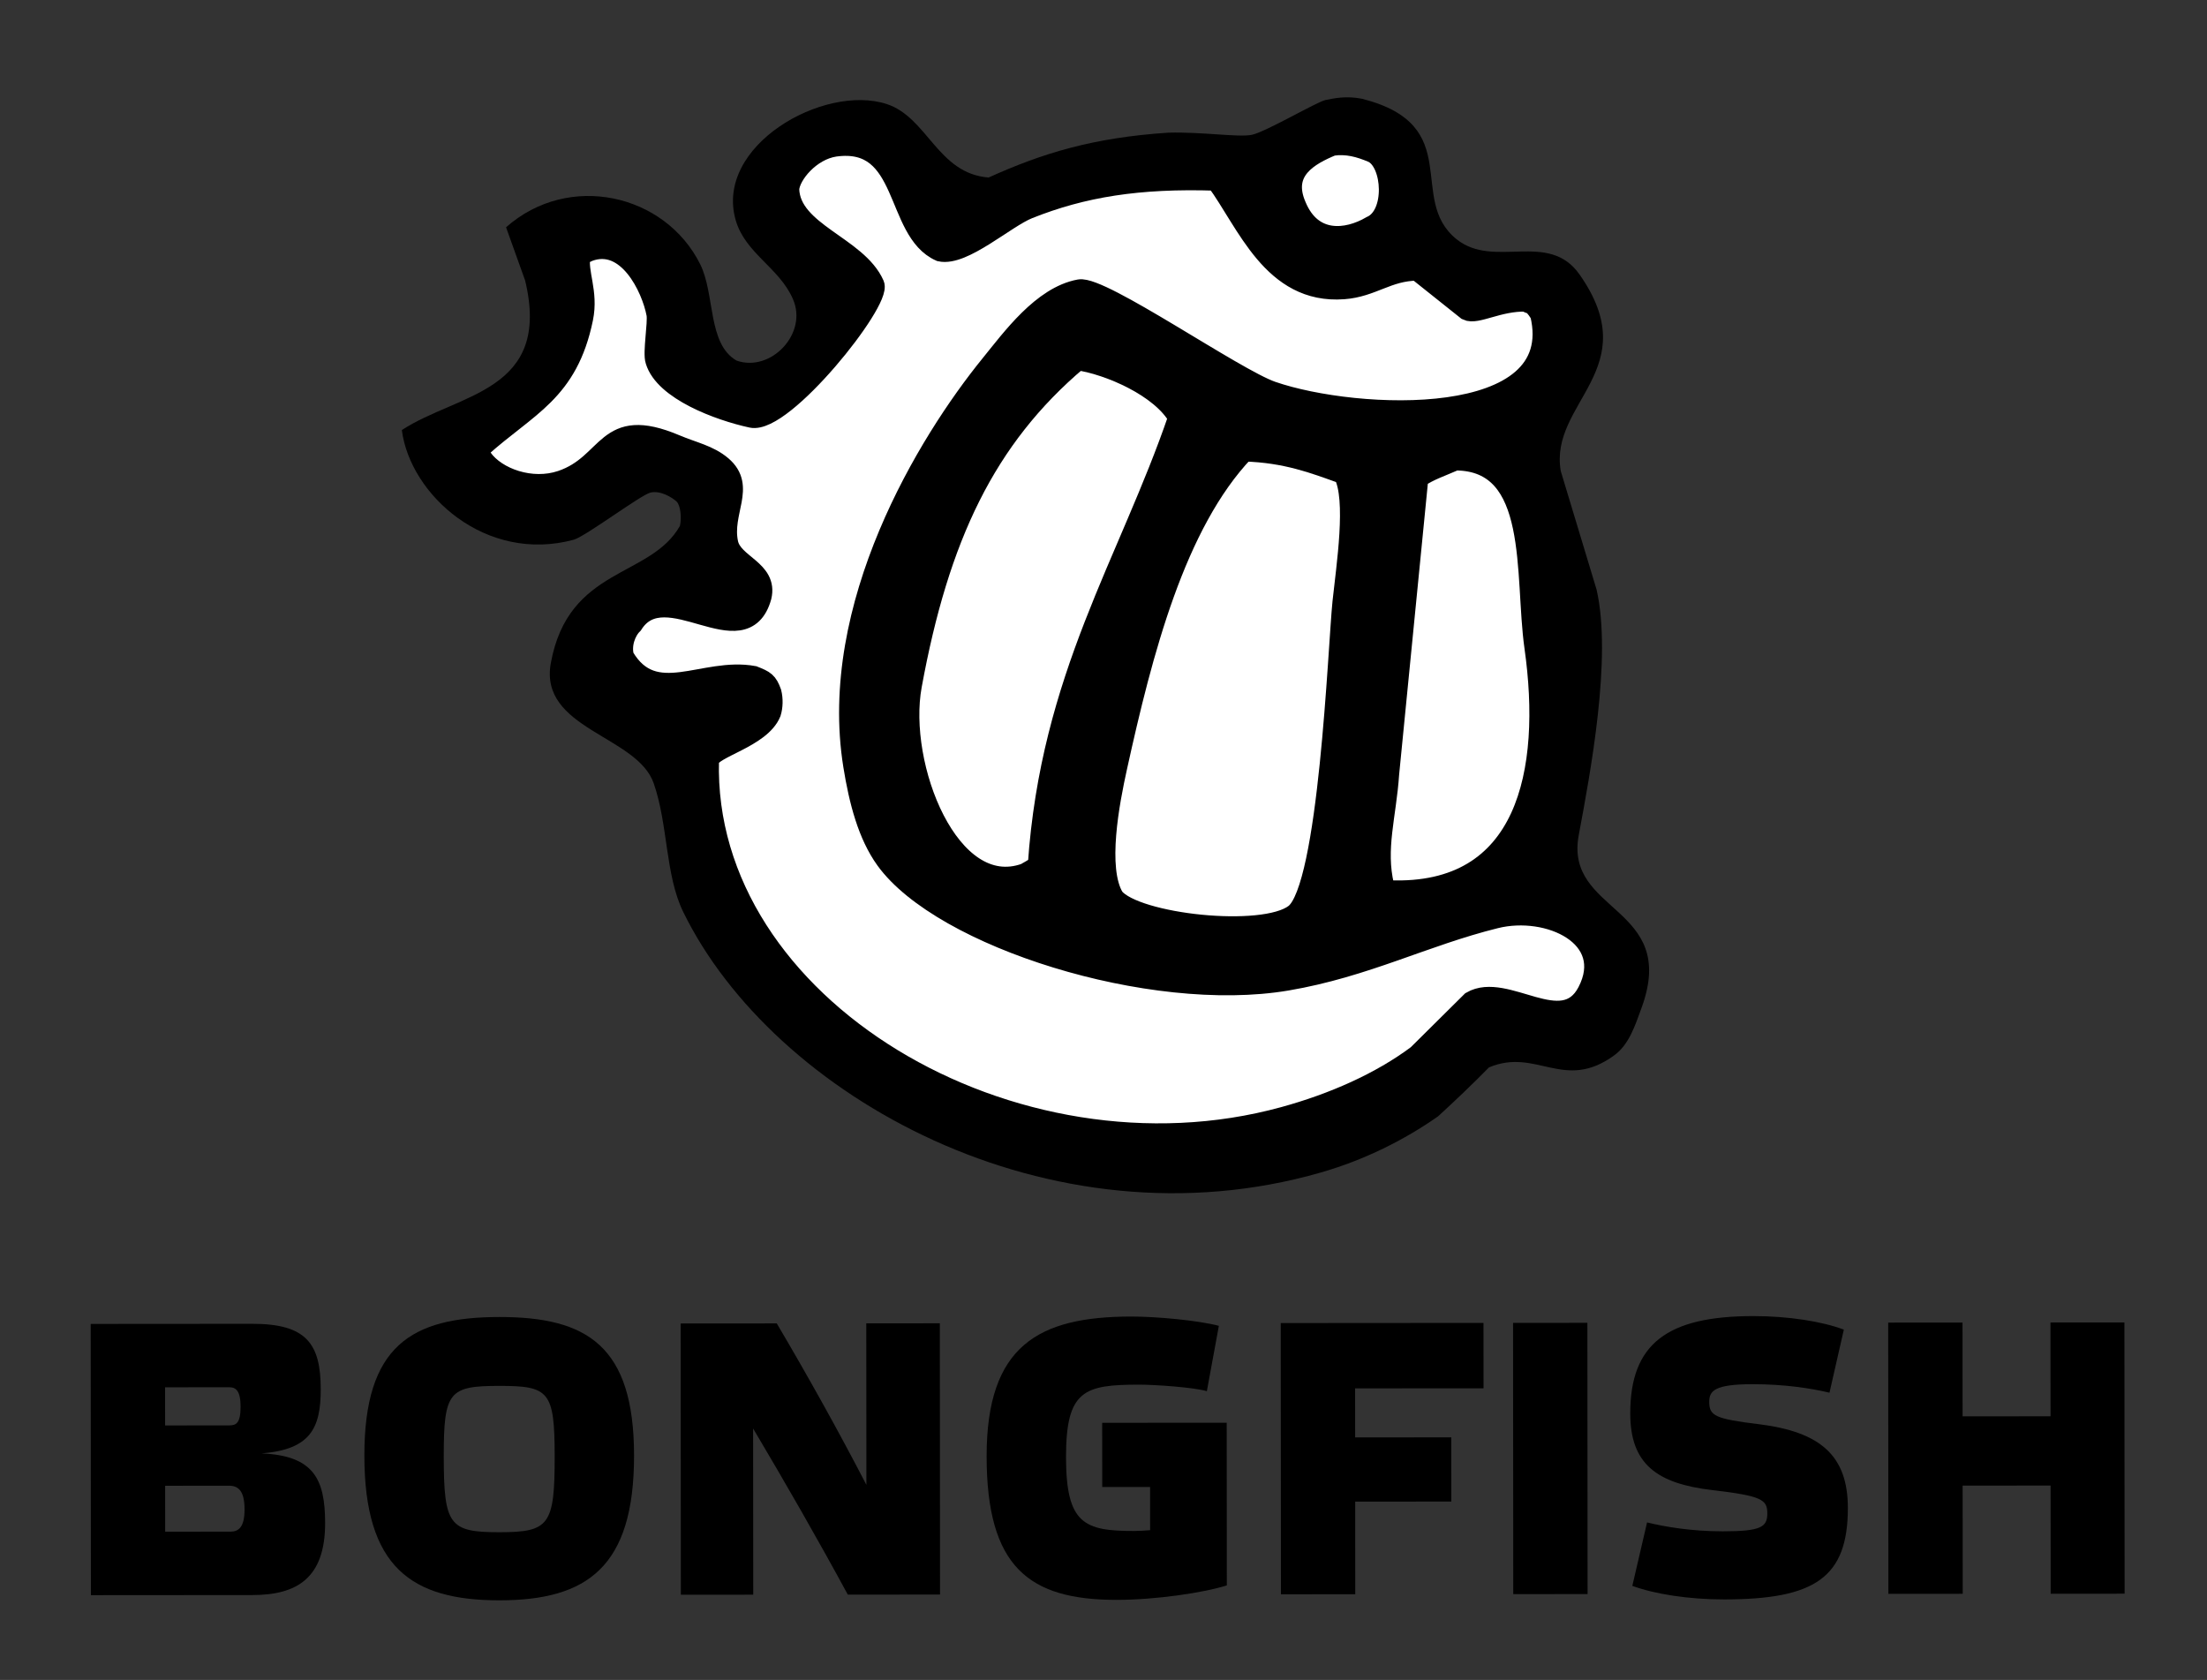 <?xml version="1.0" encoding="utf-8"?>
<!-- Generator: Adobe Illustrator 15.0.2, SVG Export Plug-In . SVG Version: 6.00 Build 0)  -->
<!DOCTYPE svg PUBLIC "-//W3C//DTD SVG 1.1//EN" "http://www.w3.org/Graphics/SVG/1.1/DTD/svg11.dtd">
<svg version="1.1" id="Layer_1" xmlns="http://www.w3.org/2000/svg" xmlns:xlink="http://www.w3.org/1999/xlink" viewBox="0 0 1998.417 1521.153" enable-background="new 0 0 1998.417 1521.153"
	 xml:space="preserve">
<rect x="0" y="0" width="1998.417" height="1521.153" fill="#333333" stroke="none"/>
<path fill-rule="evenodd" clip-rule="evenodd" fill="#DE0831" stroke="#000000" stroke-width="18" stroke-miterlimit="10" d="
	M1206.4,132.057c-20.685,8.603-46.502,22.384-32.527,54.427c14.277,34.266,45.631,30.975,67.637,18.118
	c22.561-9.786,19.689-57.294,1.53-66.18C1231.029,133.278,1219.432,130.138,1206.4,132.057z"/>
<path fill-rule="evenodd" clip-rule="evenodd" fill="#DE0831" stroke="#000000" stroke-width="18" stroke-miterlimit="10" d="
	M975.976,326.299c-83.39,70.465-125.719,160.301-150.279,294.493c-13.329,72.826,34.421,194.515,102.753,169.755
	c3.733-2.366,5.275-2.64,11.2-7.098c11.553-170.629,82.123-273.949,127.093-405.389
	C1051.096,350.672,1004.501,330.521,975.976,326.299z"/>
<path fill-rule="evenodd" clip-rule="evenodd" fill="#DE0831" stroke="#000000" stroke-width="18" stroke-miterlimit="10" d="
	M1126.729,408.876c-62.302,65.564-92.083,181.429-115.137,286.109c-6.771,30.746-18.615,91.461-2.722,117.653
	c19.417,23.911,134.856,36.608,163.357,14.814c31.068-23.759,39.146-242.456,43.314-282.252
	c3.342-31.901,13.01-93.472,0.841-115.857C1189.813,419.706,1164.424,409.962,1126.729,408.876z"/>
<path fill-rule="evenodd" clip-rule="evenodd" fill="#DE0831" stroke="#000000" stroke-width="18" stroke-miterlimit="10" d="
	M1317.83,416.976c-13.119,5.792-22.938,8.786-33.473,15.78c-8.809,89.301-17.621,178.628-26.43,267.929
	c-2.53,37.889-12.616,67.655-4.492,101.522c0.613,0.014,0.094,2.681,4.43,3.853c125.107,5.01,147.378-107.749,131.467-220.052
	C1380.043,520.444,1394.322,417.169,1317.83,416.976z"/>
<path fill-rule="evenodd" clip-rule="evenodd" fill="#DE0831" stroke="#000000" stroke-width="18" stroke-miterlimit="10" d="
	M756.055,132.834c-22.278,3.302-40.513,25.451-41.354,38.437c1.257,39.212,61.687,51.345,77.092,86.392
	c6.723,15.293-82.417,126.932-111.311,120.66c-29.605-6.428-78.966-24.807-87.092-51.676c-2.513-7.192,2.395-34.043,0.978-42.282
	c-4.558-24.235-26.433-69.408-61.227-56.596c-2.479,1.168-4.959,2.338-7.438,3.506c-3.004,15.626,7.334,32.912,2.358,57.074
	c-13.791,66.955-50.271,79.121-92.842,117.408c0.542,3.078-2.073,7.005,1.626,9.234c12.979,17.983,44.545,29.023,71.27,20.042
	c44.918-15.095,39.11-59.91,103.754-32.547c15.79,6.684,30.1,9.341,41.856,19.361c22.255,18.969-0.383,41.709,5.737,70.026
	c4.182,19.351,36.1,24.015,30.146,48.52c-15.965,57.059-87.375-21.083-116.453,24.896c-6.603,6.459-10.848,18.654-8.034,29.243
	c27.221,46.317,71.865,9.083,117.313,17.428c10.245,4.07,12.679,5.363,16.205,15.09c1.47,5.928,1.311,12.829-0.425,18.383
	c-9.381,22.91-53.807,31.816-56.17,42.845c-6.313,223.081,275.859,390.01,520.415,322.883
	c44.846-12.31,87.457-31.115,120.852-56.063c16.313-16.175,32.632-32.354,48.945-48.529c31.356-18.113,82.902,33.915,105.04-8.606
	c25.917-49.78-35.006-78.212-83.075-66.298c-64.765,16.052-117.676,44.238-188.913,56.327
	c-123.155,20.899-312.545-38.982-363.489-109.57c-16.058-22.25-24.084-52.842-29.295-85.286
	C749.341,548.82,839.359,400.626,896.8,329.985c19.066-23.448,46.873-61.875,80.665-68.028
	c19.889-3.622,140.581,80.631,174.438,92.322c76.289,26.344,267.811,35.199,242.564-69.801c-8.277-12.979-8.409-7.552-12.612-11.328
	c-24.999-0.614-44.85,12.23-53.525,7.958c-15.048-11.996-30.102-23.996-45.15-35.992c-26.793,0.275-40.531,14.929-66.604,16.853
	c-64.591,4.765-87.696-60.616-115.442-98.314c-70.179-2.307-120.71,5.92-169.807,25.501c-20.915,8.341-59.159,43.274-79.984,38.615
	C809.359,209.268,823.11,123.559,756.055,132.834z"/>
<path fill-rule="evenodd" clip-rule="evenodd" d="M1233.441,89.465c93.908,23.991,40.219,90.621,85.348,127.048
	c34.006,27.449,83.251-8.167,111.458,32.007c60.228,85.782-27.76,115.734-16.993,178.021
	c10.819,35.807,21.643,71.625,32.462,107.431c14.052,61.79-5.707,166.059-16.176,222.183
	c-13.217,70.855,90.363,63.753,57.093,155.823c-6.289,17.405-11.729,33.939-24.919,43.566c-45.655,33.322-70.337-7.17-113.45,10.947
	c-15.538,15.807-31.603,31.068-46.007,44.223c-30.461,21.488-66.888,39.607-106.019,50.888
	c-246.021,70.925-496.368-69.547-577.605-235.918c-16.365-33.515-13.596-78.854-26.734-116.496
	c-15.12-43.32-104.069-48.979-93.126-108.834c15.973-87.373,90.26-76.853,116.911-124.208c1.664-7.406,0.508-18.845-3.166-22.145
	c-3.675-3.3-14.563-10.373-23.729-7.906c-9.166,2.467-57.521,38.817-69.039,42.547c-79.866,21.742-148.452-40.78-155.885-99.25
	c51.106-33.393,135.871-34.325,111.651-135.366c-5.759-16.073-11.519-32.15-17.277-48.222
	c56.561-50.168,143.949-30.539,175.799,33.496c13.581,27.303,6.501,72.045,32.93,87.209c30.992,10.874,64.909-24.534,50.953-55.84
	c-12.132-28.087-42.994-41.25-51.696-71.09C646.525,132.03,745.884,75.6,802.931,94.221c36.986,12.073,46.071,62.998,92.267,66.511
	c48.6-21.986,94.638-36.144,162.798-40.61c31.048-0.812,62.988,4.368,75.367,1.976c12.379-2.393,59.41-30.126,66.945-31.56
	C1207.843,89.104,1218.724,86.522,1233.441,89.465z"/>
<path fill-rule="evenodd" clip-rule="evenodd" fill="#FFFFFF" stroke="#000000" stroke-width="18" stroke-miterlimit="10" d="
	M1206.4,132.057c-20.685,8.603-46.502,22.384-32.527,54.427c14.277,34.266,45.631,30.975,67.637,18.118
	c22.561-9.786,19.689-57.294,1.53-66.18C1231.029,133.278,1219.432,130.138,1206.4,132.057z"/>
<path fill-rule="evenodd" clip-rule="evenodd" fill="#FFFFFF" stroke="#000000" stroke-width="18" stroke-miterlimit="10" d="
	M756.055,132.834c-22.278,3.302-40.513,25.451-41.354,38.437c1.257,39.212,61.687,51.345,77.092,86.392
	c6.723,15.293-82.417,126.932-111.311,120.66c-29.605-6.428-78.966-24.807-87.092-51.676c-2.513-7.192,2.395-34.043,0.978-42.282
	c-4.558-24.235-26.433-69.408-61.227-56.596c-2.479,1.168-4.959,2.338-7.438,3.506c-3.004,15.626,7.334,32.912,2.358,57.074
	c-13.791,66.955-50.271,79.121-92.842,117.408c0.542,3.078-2.073,7.005,1.626,9.234c12.979,17.983,44.545,29.023,71.27,20.042
	c44.918-15.095,39.11-59.91,103.754-32.547c15.79,6.684,30.1,9.341,41.856,19.361c22.255,18.969-0.383,41.709,5.737,70.026
	c4.182,19.351,36.1,24.015,30.146,48.52c-15.965,57.059-87.375-21.083-116.453,24.896c-6.603,6.459-10.848,18.654-8.034,29.243
	c27.221,46.317,71.865,9.083,117.313,17.428c10.245,4.07,12.679,5.363,16.205,15.09c1.47,5.928,1.311,12.829-0.425,18.383
	c-9.381,22.91-53.807,31.816-56.17,42.845c-6.313,223.081,275.859,390.01,520.415,322.883
	c44.846-12.31,87.457-31.115,120.852-56.063c16.313-16.175,32.632-32.354,48.945-48.529c31.356-18.113,82.902,33.915,105.04-8.606
	c25.917-49.78-35.006-78.212-83.075-66.298c-64.765,16.052-117.676,44.238-188.913,56.327
	c-123.155,20.899-312.545-38.982-363.489-109.57c-16.058-22.25-24.084-52.842-29.295-85.286
	C749.341,548.82,839.359,400.626,896.8,329.985c19.066-23.448,46.873-61.875,80.665-68.028
	c19.889-3.622,140.581,80.631,174.438,92.322c76.289,26.344,267.811,35.199,242.564-69.801c-8.277-12.979-8.409-7.552-12.612-11.328
	c-24.999-0.614-44.85,12.23-53.525,7.958c-15.048-11.996-30.102-23.996-45.15-35.992c-26.793,0.275-40.531,14.929-66.604,16.853
	c-64.591,4.765-87.696-60.616-115.442-98.314c-70.179-2.307-120.71,5.92-169.807,25.501c-20.915,8.341-59.159,43.274-79.984,38.615
	C809.359,209.268,823.11,123.559,756.055,132.834z"/>
<path fill-rule="evenodd" clip-rule="evenodd" fill="#FFFFFF" stroke="#000000" stroke-width="18" stroke-miterlimit="10" d="
	M975.976,326.299c-83.39,70.465-125.719,160.301-150.279,294.493c-13.329,72.826,34.421,194.515,102.753,169.755
	c3.733-2.366,5.275-2.64,11.2-7.098c11.553-170.629,82.123-273.949,127.093-405.389
	C1051.096,350.672,1004.501,330.521,975.976,326.299z"/>
<path fill-rule="evenodd" clip-rule="evenodd" fill="#FFFFFF" stroke="#000000" stroke-width="18" stroke-miterlimit="10" d="
	M1126.729,408.876c-62.302,65.564-92.083,181.429-115.137,286.109c-6.771,30.746-18.615,91.461-2.722,117.653
	c19.417,23.911,134.856,36.608,163.357,14.814c31.068-23.759,39.146-242.456,43.314-282.252
	c3.342-31.901,13.01-93.472,0.841-115.857C1189.813,419.706,1164.424,409.962,1126.729,408.876z"/>
<path fill-rule="evenodd" clip-rule="evenodd" fill="#FFFFFF" stroke="#000000" stroke-width="18" stroke-miterlimit="10" d="
	M1317.83,416.976c-13.119,5.792-22.938,8.786-33.473,15.78c-8.809,89.301-17.621,178.628-26.43,267.929
	c-2.53,37.889-12.616,67.655-4.492,101.522c0.613,0.014,0.094,2.681,4.43,3.853c125.107,5.01,147.378-107.749,131.467-220.052
	C1380.043,520.444,1394.322,417.169,1317.83,416.976z"/>
<path d="M149.57,1386.899l-0.031-41.581l57.791-0.042c8.458-0.007,14.099,4.57,14.111,21.484
	c0.012,15.857-5.271,20.09-12.671,20.095L149.57,1386.899z M149.475,1256.166l58.142-0.043c5.991-0.004,10.221,3.164,10.232,17.612
	c0.011,15.152-4.217,16.917-10.207,16.921l-58.143,0.044L149.475,1256.166z M236.908,1316.006
	c44.045-3.556,53.545-22.591,53.519-58.182c-0.03-41.229-13.081-59.19-62.062-59.155l-146.238,0.107l0.181,245.609l146.238-0.107
	c39.818-0.028,65.884-14.849,65.847-65.238C294.363,1338.869,283.776,1318.086,236.908,1316.006z"/>
<path d="M452.116,1192.515c-79.638,0.059-122.257,26.166-122.184,125.537c0.073,101.133,42.733,131.055,122.372,130.996
	c79.285-0.058,121.901-30.041,121.828-131.174C574.059,1218.502,531.401,1192.458,452.116,1192.515z M452.259,1387.382
	c-45.457,0.033-50.395-6.307-50.441-68.678c-0.043-58.848,4.887-63.784,50.344-63.818c45.105-0.032,50.042,4.897,50.085,63.745
	C502.292,1381.002,497.363,1387.349,452.259,1387.382z"/>
<path d="M851.011,1198.214l-66.6,0.049l0.107,146.237c-25.76-49.666-53.282-98.979-81.155-146.179l-87.038,0.064l0.18,245.609
	l65.543-0.049l-0.11-150.467c29.284,49.313,58.216,99.682,85.738,150.404l83.515-0.061L851.011,1198.214z"/>
<path d="M1041.43,1385.542c-4.58,0.355-10.219,0.712-14.447,0.715c-45.104,0.033-61.671-6.298-61.715-66.907
	c-0.044-60.609,16.514-65.555,66.2-65.592c14.096-0.01,50.04,2.431,61.318,5.946l10.881-59.208
	c-18.68-4.92-56.387-8.415-79.292-8.398c-83.867,0.062-131.066,26.172-130.992,126.6c0.073,100.076,38.151,130.001,117.79,129.942
	c35.238-0.025,78.576-6.4,99.713-13.11l-0.107-147.296l-112.761,0.083l0.042,58.143l43.344-0.031L1041.43,1385.542z"/>
<path d="M1159.691,1197.988l0.18,245.609l67.305-0.05l-0.063-83.866l87.039-0.063l-0.043-58.143l-87.037,0.063l-0.033-44.4
	l116.285-0.084l-0.043-59.201L1159.691,1197.988z"/>
<path d="M1370.057,1197.834l0.179,245.608l67.305-0.049l-0.18-245.609L1370.057,1197.834z"/>
<path d="M1587.465,1191.684c-77.523,0.058-111.334,24.749-111.287,88.177c0.033,45.81,24.008,63.411,74.051,69.365
	c45.461,5.252,50.044,8.773,50.054,21.105c0.009,12.334-5.627,16.214-40.16,16.239c-28.896,0.021-52.86-4.189-68.72-8.055
	l-13.349,57.448c20.091,7.386,50.752,12.296,83.171,12.271c81.752-0.06,112.043-19.462,111.996-82.891
	c-0.034-47.219-24.717-68.695-80.045-75.703c-40.528-4.903-45.463-7.719-45.473-20.404c-0.008-9.867,4.922-15.861,39.102-15.887
	c29.601-0.021,53.566,3.838,69.777,7.701l12.997-57.095C1650.192,1196.572,1619.532,1191.662,1587.465,1191.684z"/>
<path d="M1777.152,1345.183l79.638-0.058l0.072,97.962l66.952-0.05l-0.18-245.608l-66.952,0.049l0.062,84.923l-79.638,0.059
	l-0.063-84.923l-67.304,0.049l0.18,245.609l67.305-0.05L1777.152,1345.183z"/>
</svg>

